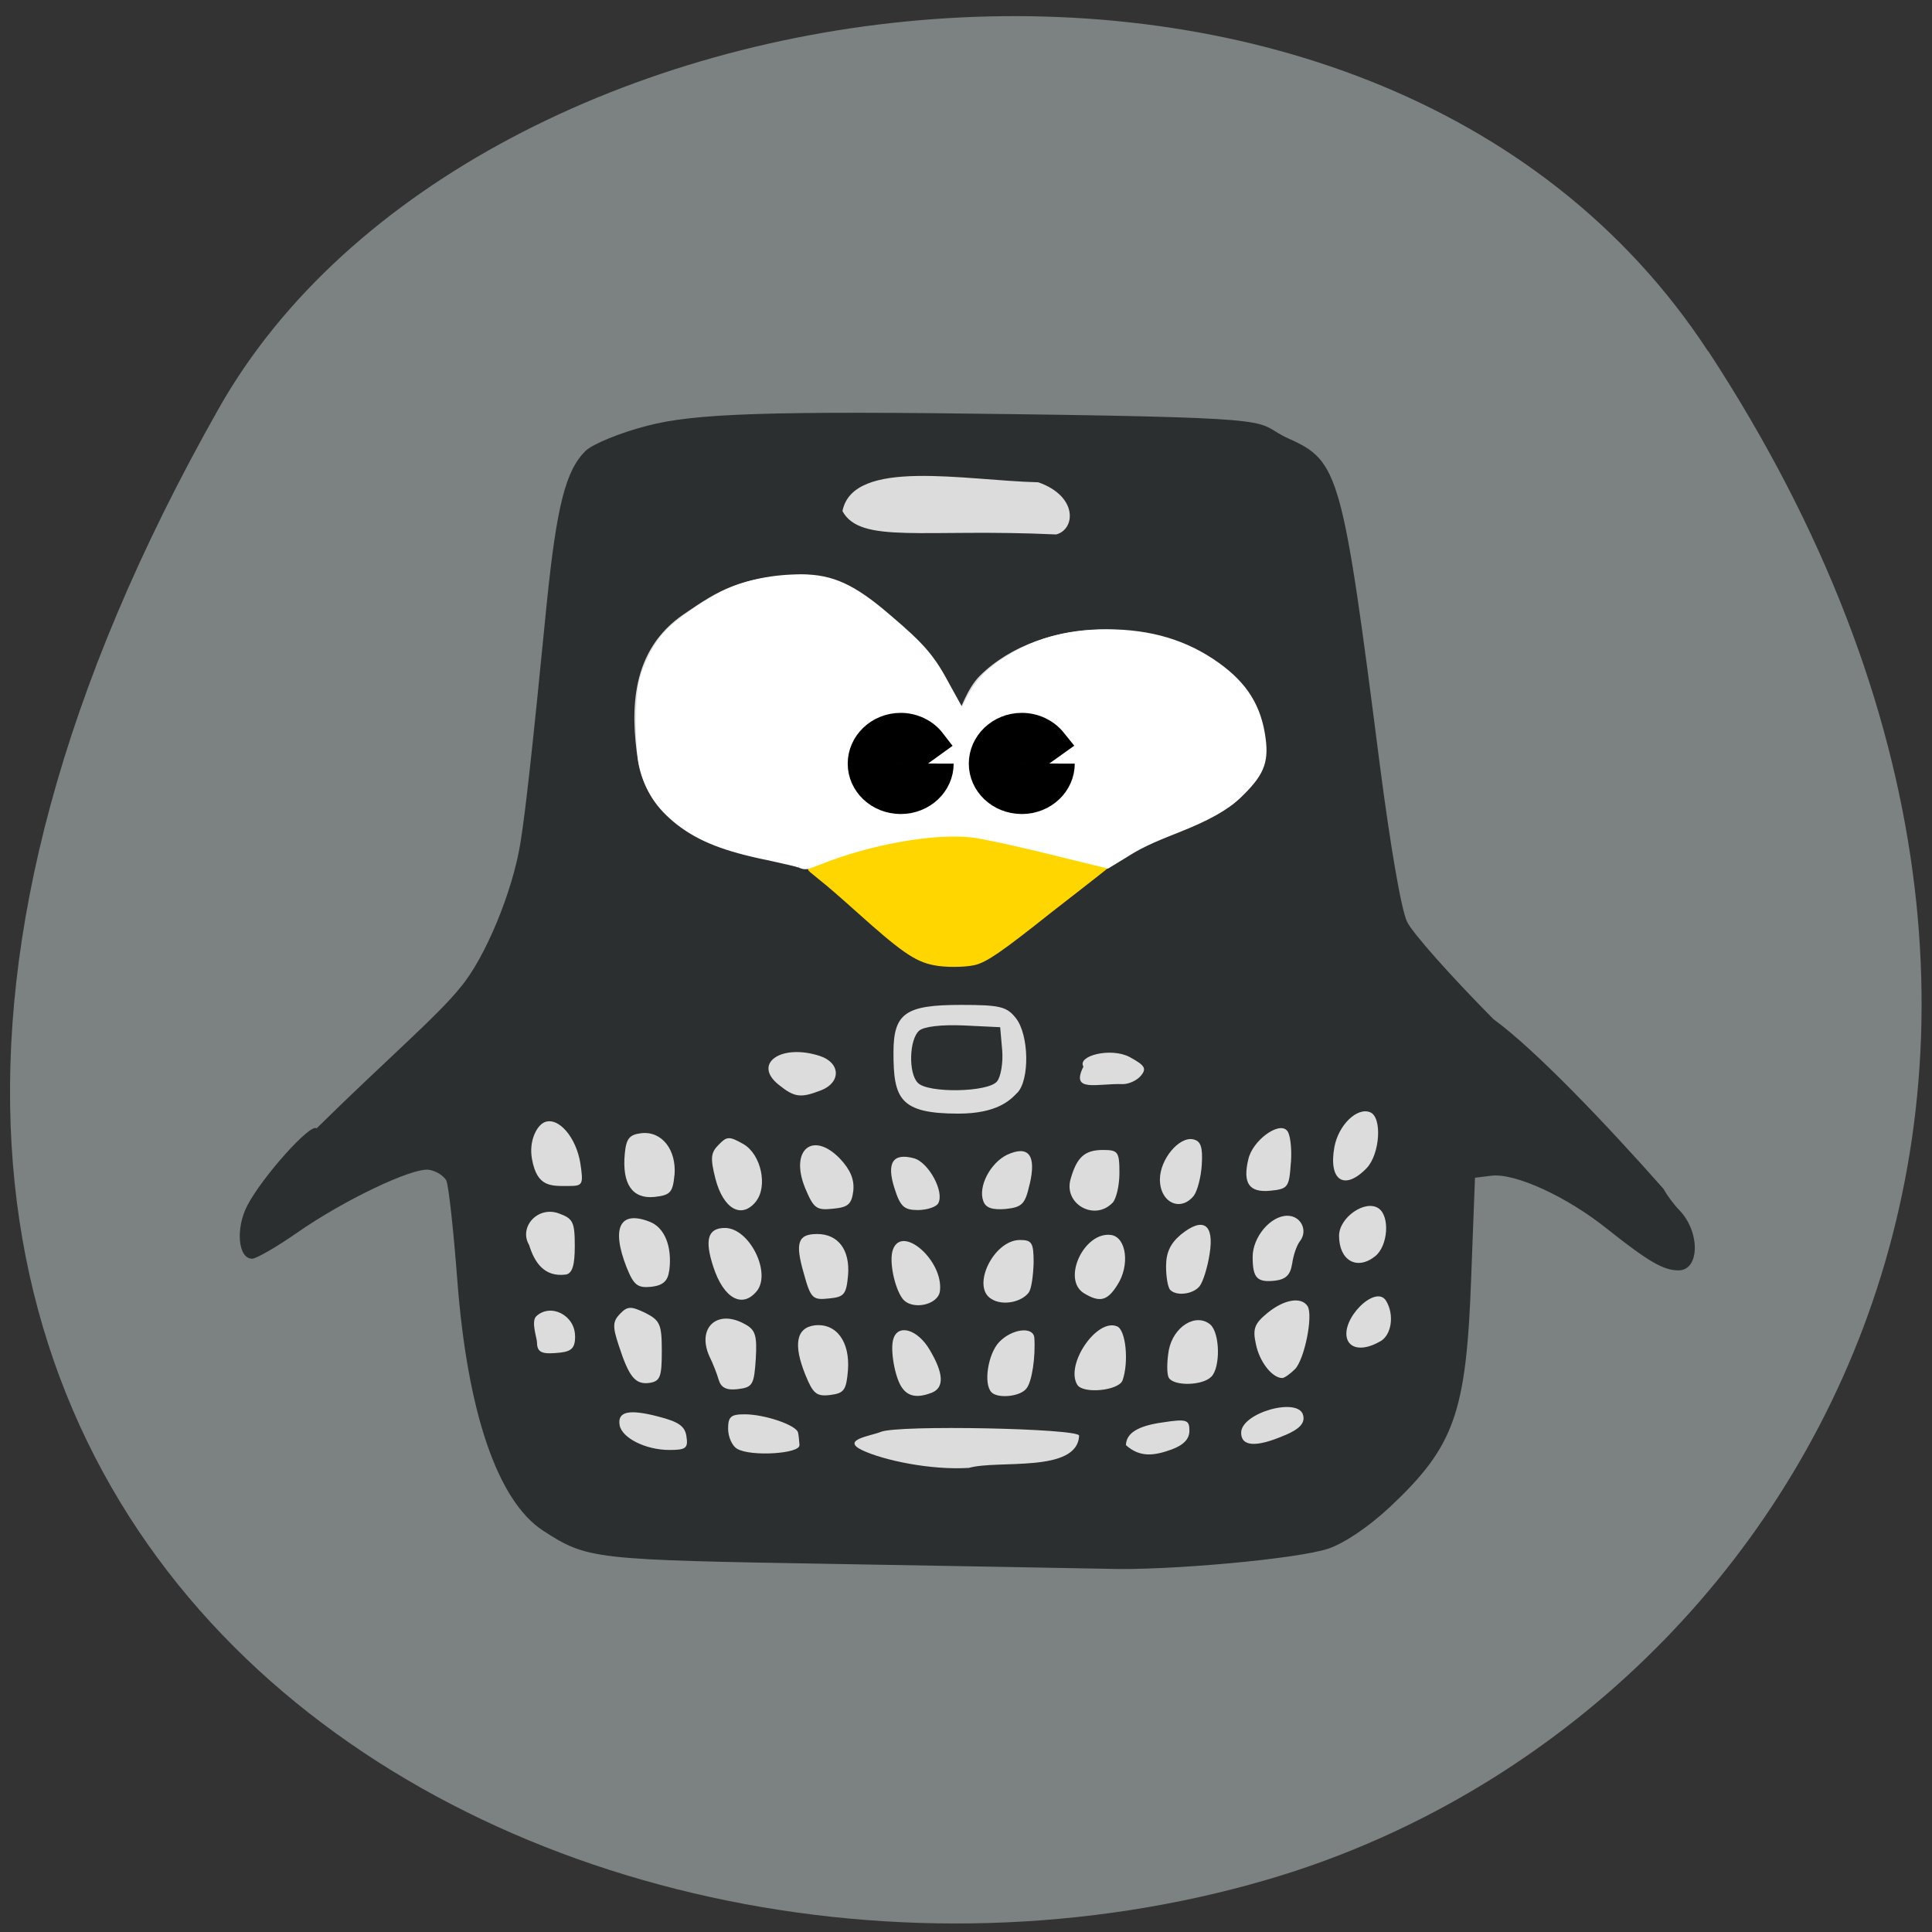 <svg xmlns="http://www.w3.org/2000/svg" viewBox="0 0 22 22"><rect x="0" y="0" width="22" height="22" fill="#333333" stroke="none"/><path d="m 19.453 4 c 5.355 8.184 1.035 15.637 -5.03 17.406 c -8.156 2.379 -19.227 -3.875 -11.93 -16.758 c 2.898 -5.121 13.145 -6.477 16.957 -0.648" fill="#7c8182"/><path d="m 62.955 167.14 l 24.545 -105.59 c 31.955 0 45.682 -0.682 77.64 -0.682 l 24.545 112.59 l -16.545 28.591 c -32 0 -63.955 0 -95.91 0" transform="scale(0.086)" fill="#dcdcdc" stroke="#dcdcdc" stroke-width="1.415"/><path d="m 9.508 17.809 c -2.762 -0.047 -2.816 -0.051 -3.324 -0.379 c -0.52 -0.34 -0.863 -1.352 -0.977 -2.859 c -0.043 -0.563 -0.098 -1.07 -0.125 -1.129 c -0.031 -0.055 -0.117 -0.109 -0.195 -0.121 c -0.188 -0.031 -0.984 0.352 -1.508 0.719 c -0.23 0.16 -0.461 0.293 -0.508 0.293 c -0.16 0 -0.191 -0.344 -0.055 -0.605 c 0.168 -0.324 0.723 -0.945 0.789 -0.879 c 0.801 -0.789 1.375 -1.277 1.637 -1.605 c 0.281 -0.332 0.594 -1.086 0.684 -1.645 c 0.059 -0.367 0.133 -1.031 0.301 -2.738 c 0.113 -1.105 0.215 -1.504 0.441 -1.727 c 0.082 -0.078 0.395 -0.207 0.699 -0.285 c 0.535 -0.141 1.371 -0.172 4.18 -0.133 c 3.25 0.043 2.688 0.082 3.133 0.281 c 0.566 0.254 0.609 0.402 1.031 3.703 c 0.121 0.934 0.246 1.664 0.312 1.797 c 0.059 0.125 0.5 0.621 0.984 1.109 c 0.473 0.344 1.281 1.191 1.934 1.93 c 0.039 0.07 0.121 0.184 0.184 0.246 c 0.238 0.25 0.23 0.684 -0.012 0.684 c -0.168 0 -0.336 -0.094 -0.813 -0.473 c -0.457 -0.367 -1.047 -0.637 -1.316 -0.605 l -0.188 0.023 l -0.043 1.125 c -0.055 1.551 -0.188 1.93 -0.922 2.621 c -0.246 0.23 -0.52 0.414 -0.703 0.477 c -0.344 0.117 -1.832 0.254 -2.531 0.23 c -0.254 -0.004 -1.645 -0.031 -3.09 -0.055 m 2.781 -1.461 c 0 -0.082 -2.059 -0.125 -2.258 -0.043 c -0.113 0.047 -0.465 0.09 -0.207 0.211 c 0.242 0.113 0.777 0.227 1.211 0.199 c 0.328 -0.094 1.234 0.063 1.254 -0.367 m -3.184 0.109 c -0.004 -0.043 -0.008 -0.109 -0.016 -0.141 c -0.012 -0.086 -0.379 -0.211 -0.609 -0.211 c -0.156 0 -0.188 0.027 -0.188 0.164 c 0 0.094 0.047 0.199 0.105 0.23 c 0.156 0.09 0.715 0.055 0.707 -0.043 m 4.234 0.051 c 0.141 -0.051 0.207 -0.121 0.207 -0.215 c 0 -0.125 -0.031 -0.137 -0.309 -0.094 c -0.277 0.039 -0.41 0.121 -0.414 0.258 c 0.164 0.148 0.332 0.117 0.516 0.051 m -5.52 -0.148 c -0.016 -0.117 -0.086 -0.168 -0.316 -0.227 c -0.34 -0.09 -0.473 -0.059 -0.445 0.098 c 0.027 0.145 0.297 0.281 0.566 0.281 c 0.188 0 0.215 -0.02 0.195 -0.152 m 6.816 -0.016 c 0.164 -0.07 0.227 -0.137 0.207 -0.223 c -0.043 -0.219 -0.707 -0.035 -0.707 0.195 c 0 0.16 0.176 0.168 0.5 0.027 m -4.977 -0.742 c 0.023 -0.324 -0.133 -0.535 -0.379 -0.508 c -0.211 0.027 -0.246 0.219 -0.105 0.566 c 0.086 0.211 0.125 0.246 0.281 0.227 c 0.16 -0.02 0.184 -0.055 0.203 -0.285 m 0.957 0.258 c 0.141 -0.059 0.133 -0.219 -0.027 -0.488 c -0.133 -0.227 -0.352 -0.297 -0.41 -0.133 c -0.047 0.117 0.016 0.469 0.102 0.574 c 0.07 0.094 0.176 0.109 0.336 0.047 m 1.074 -0.047 c 0.063 -0.074 0.105 -0.363 0.09 -0.578 c -0.012 -0.133 -0.258 -0.102 -0.402 0.051 c -0.125 0.133 -0.18 0.473 -0.086 0.57 c 0.07 0.074 0.328 0.051 0.398 -0.043 m -3.082 -0.336 c 0.016 -0.266 -0.004 -0.332 -0.121 -0.395 c -0.316 -0.18 -0.555 0.039 -0.406 0.367 c 0.039 0.078 0.086 0.199 0.105 0.266 c 0.027 0.09 0.09 0.121 0.219 0.105 c 0.168 -0.02 0.184 -0.051 0.203 -0.344 m 4.176 0.246 c 0.074 -0.207 0.039 -0.578 -0.063 -0.617 c -0.23 -0.094 -0.59 0.434 -0.453 0.664 c 0.063 0.109 0.469 0.07 0.516 -0.047 m -5.246 -0.332 c 0 -0.309 -0.02 -0.352 -0.188 -0.438 c -0.164 -0.078 -0.203 -0.078 -0.289 0.012 c -0.082 0.086 -0.086 0.141 -0.012 0.363 c 0.117 0.359 0.188 0.445 0.352 0.422 c 0.117 -0.02 0.137 -0.066 0.137 -0.359 m 6.258 0.289 c 0.105 -0.109 0.098 -0.496 -0.012 -0.594 c -0.164 -0.137 -0.422 0.023 -0.473 0.293 c -0.023 0.133 -0.023 0.273 0 0.313 c 0.059 0.098 0.387 0.09 0.484 -0.012 m 0.953 -0.086 c 0.109 -0.113 0.207 -0.605 0.145 -0.715 c -0.07 -0.113 -0.266 -0.082 -0.457 0.074 c -0.148 0.121 -0.172 0.18 -0.133 0.355 c 0.039 0.199 0.184 0.387 0.301 0.387 c 0.023 0 0.09 -0.047 0.145 -0.102 m -8.199 -0.375 c 0 -0.238 -0.277 -0.379 -0.441 -0.227 c -0.063 0.059 0.008 0.25 0.008 0.301 c 0 0.125 0.078 0.133 0.27 0.113 c 0.129 -0.016 0.164 -0.059 0.164 -0.188 m 9.164 0.063 c 0.133 -0.07 0.168 -0.305 0.07 -0.465 c -0.117 -0.191 -0.523 0.211 -0.441 0.441 c 0.043 0.113 0.195 0.125 0.371 0.023 m -5.01 -0.574 c 0.043 -0.344 -0.43 -0.762 -0.535 -0.473 c -0.047 0.125 0.016 0.434 0.109 0.559 c 0.105 0.137 0.406 0.074 0.426 -0.086 m 1.016 0.008 c 0.027 -0.043 0.047 -0.191 0.051 -0.332 c 0 -0.227 -0.02 -0.258 -0.156 -0.258 c -0.301 0 -0.559 0.535 -0.324 0.672 c 0.129 0.082 0.352 0.035 0.43 -0.082 m -3.102 -0.008 c 0.168 -0.211 -0.086 -0.719 -0.363 -0.719 c -0.195 0 -0.234 0.133 -0.133 0.441 c 0.117 0.363 0.332 0.48 0.496 0.277 m 1.039 -0.18 c 0.023 -0.289 -0.113 -0.469 -0.352 -0.469 c -0.219 0 -0.254 0.098 -0.152 0.449 c 0.078 0.285 0.102 0.305 0.285 0.285 c 0.176 -0.016 0.199 -0.047 0.219 -0.266 m 3.066 0.113 c 0.145 -0.223 0.105 -0.543 -0.07 -0.57 c -0.309 -0.043 -0.566 0.508 -0.309 0.664 c 0.18 0.109 0.266 0.086 0.379 -0.094 m 0.938 0.012 c 0.039 -0.051 0.09 -0.215 0.113 -0.367 c 0.055 -0.34 -0.074 -0.426 -0.328 -0.219 c -0.117 0.098 -0.168 0.203 -0.168 0.359 c 0 0.121 0.02 0.242 0.047 0.27 c 0.07 0.074 0.262 0.051 0.336 -0.043 m -6.04 -0.176 c 0.035 -0.27 -0.051 -0.488 -0.219 -0.555 c -0.344 -0.137 -0.445 0.066 -0.266 0.52 c 0.082 0.203 0.125 0.234 0.281 0.219 c 0.133 -0.016 0.188 -0.066 0.203 -0.184 m 7.094 -0.078 c 0.012 -0.094 0.051 -0.207 0.086 -0.254 c 0.098 -0.121 0.016 -0.293 -0.141 -0.293 c -0.191 0 -0.395 0.242 -0.395 0.469 c 0 0.242 0.051 0.293 0.258 0.27 c 0.121 -0.016 0.172 -0.066 0.191 -0.191 m -8.168 -0.203 c 0 -0.273 -0.02 -0.313 -0.18 -0.371 c -0.242 -0.09 -0.461 0.156 -0.34 0.359 c 0.059 0.191 0.168 0.371 0.422 0.336 c 0.07 -0.016 0.098 -0.105 0.098 -0.324 m 9.113 0.117 c 0.148 -0.117 0.172 -0.457 0.039 -0.547 c -0.152 -0.102 -0.449 0.105 -0.449 0.313 c 0 0.281 0.203 0.398 0.41 0.234 m -7.05 -0.625 c 0.137 -0.172 0.059 -0.535 -0.141 -0.652 c -0.164 -0.094 -0.191 -0.09 -0.285 0.008 c -0.09 0.09 -0.094 0.152 -0.035 0.387 c 0.09 0.344 0.297 0.461 0.461 0.258 m 1.109 -0.125 c 0.012 -0.129 -0.035 -0.238 -0.152 -0.363 c -0.309 -0.32 -0.574 -0.102 -0.398 0.332 c 0.098 0.234 0.129 0.258 0.316 0.238 c 0.176 -0.016 0.215 -0.051 0.234 -0.207 m 0.965 0.148 c 0.078 -0.129 -0.109 -0.473 -0.277 -0.516 c -0.238 -0.063 -0.313 0.051 -0.219 0.344 c 0.066 0.207 0.109 0.246 0.266 0.246 c 0.102 0 0.207 -0.035 0.23 -0.074 m 1.043 -0.219 c 0.078 -0.332 -0.012 -0.449 -0.258 -0.336 c -0.191 0.094 -0.332 0.363 -0.27 0.527 c 0.027 0.078 0.102 0.102 0.254 0.09 c 0.188 -0.02 0.223 -0.055 0.273 -0.281 m 0.945 0.211 c 0.043 -0.047 0.078 -0.199 0.078 -0.34 c 0 -0.242 -0.016 -0.262 -0.188 -0.262 c -0.207 0 -0.297 0.082 -0.367 0.328 c -0.086 0.285 0.27 0.488 0.477 0.273 m 0.926 -0.082 c 0.039 -0.051 0.082 -0.211 0.09 -0.355 c 0.012 -0.199 -0.012 -0.266 -0.098 -0.285 c -0.16 -0.035 -0.379 0.227 -0.379 0.457 c 0 0.262 0.234 0.375 0.387 0.184 m -5.914 -0.234 c 0.023 -0.289 -0.145 -0.504 -0.379 -0.477 c -0.137 0.016 -0.172 0.063 -0.188 0.238 c -0.031 0.34 0.086 0.512 0.336 0.488 c 0.184 -0.02 0.211 -0.051 0.23 -0.25 m 7.02 -0.141 c 0.012 -0.164 -0.008 -0.332 -0.047 -0.367 c -0.094 -0.102 -0.391 0.117 -0.438 0.328 c -0.066 0.273 0.008 0.383 0.25 0.359 c 0.203 -0.02 0.215 -0.039 0.234 -0.32 m -8.09 0.012 c -0.047 -0.301 -0.25 -0.535 -0.406 -0.473 c -0.09 0.035 -0.184 0.215 -0.145 0.422 c 0.059 0.324 0.219 0.305 0.426 0.305 c 0.152 0 0.16 -0.02 0.125 -0.254 m 8.953 0.051 c 0.152 -0.16 0.18 -0.582 0.039 -0.637 c -0.148 -0.059 -0.359 0.145 -0.406 0.395 c -0.07 0.383 0.113 0.504 0.367 0.242 m -3.977 -0.859 c 0.141 -0.148 0.133 -0.656 -0.016 -0.848 c -0.105 -0.133 -0.18 -0.152 -0.629 -0.152 c -0.629 0 -0.766 0.094 -0.766 0.543 c 0 0.523 0.07 0.695 0.738 0.695 c 0.445 0 0.594 -0.156 0.672 -0.238 m -1.133 -0.113 c -0.109 -0.109 -0.098 -0.496 0.016 -0.594 c 0.055 -0.047 0.258 -0.07 0.508 -0.059 l 0.414 0.02 l 0.023 0.262 c 0.012 0.141 -0.016 0.305 -0.059 0.355 c -0.098 0.125 -0.789 0.137 -0.902 0.016 m -1.102 0.086 c 0.23 -0.09 0.223 -0.313 -0.012 -0.391 c -0.441 -0.145 -0.773 0.086 -0.469 0.328 c 0.18 0.145 0.25 0.152 0.48 0.063 m 3.645 -0.168 c 0.066 -0.082 0.043 -0.117 -0.129 -0.211 c -0.211 -0.113 -0.602 -0.016 -0.527 0.109 c -0.152 0.301 0.16 0.188 0.449 0.199 c 0.07 0 0.164 -0.043 0.207 -0.098 m -1.82 -1.328 c 0.082 -0.031 0.469 -0.324 0.859 -0.645 c 0.461 -0.379 0.844 -0.633 1.086 -0.727 c 0.68 -0.258 0.867 -0.363 1.07 -0.605 c 0.18 -0.211 0.199 -0.273 0.168 -0.551 c -0.027 -0.258 -0.137 -0.504 -0.359 -0.711 c -0.746 -0.688 -2.137 -0.68 -2.84 0.016 c -0.148 0.148 -0.227 0.41 -0.234 0.398 c -0.012 -0.008 -0.102 -0.184 -0.203 -0.387 c -0.129 -0.254 -0.281 -0.434 -0.492 -0.578 c -0.348 -0.324 -0.652 -0.578 -1.105 -0.586 c -0.699 0.027 -0.934 0.176 -1.328 0.445 c -0.617 0.414 -0.617 1.102 -0.531 1.672 c 0.098 0.633 0.699 0.973 1.441 1.098 c 0.457 0.074 0.504 0.102 0.953 0.52 c 0.258 0.246 0.563 0.5 0.676 0.574 c 0.215 0.137 0.59 0.168 0.84 0.066 m 0.852 -4.832 c 0.219 -0.055 0.254 -0.434 -0.203 -0.594 c -0.836 -0.02 -2.109 -0.281 -2.23 0.328 c 0.207 0.379 0.918 0.195 2.434 0.266" fill="#2c2f2f"/><g stroke-width="0.798" transform="matrix(0.086 0 0 0.086 -0.198 0.297)"><path d="m 125.99 123.95 c -2.364 -0.455 -4.227 -1.773 -10.05 -7 c -1.818 -1.636 -3.955 -3.5 -4.727 -4.091 c -0.773 -0.636 -1.455 -1.182 -1.5 -1.227 c -0.045 -0.045 14.09 -6.182 24.409 -3.591 l 14.182 3.5 l -0.682 0.545 c -0.364 0.273 -3.227 2.545 -6.409 5 c -6.636 5.273 -8.455 6.5 -9.955 6.864 c -1.227 0.273 -3.818 0.318 -5.273 0" fill="#ffd600" stroke="#ffd600"/><path d="m 108.17 111.04 c -0.318 -0.136 -2.136 -0.545 -4 -0.955 c -5.864 -1.182 -9.182 -2.5 -12 -4.682 c -2.682 -2.136 -4.045 -4.227 -4.818 -7.409 c -0.591 -2.318 -0.591 -9.227 0 -11.364 c 0.591 -2.227 1.818 -4.636 3.227 -6.136 c 1.318 -1.545 5.591 -4.5 8 -5.545 c 2.727 -1.273 6.182 -1.955 9.818 -1.955 c 4.045 0 6.864 1.273 11.545 5.318 c 4.5 3.818 5.773 5.318 7.773 9.09 c 1.045 1.909 1.909 3.455 1.955 3.455 c 0.045 0 0.5 -0.818 1.045 -1.864 c 1.045 -2 2.227 -3.318 4.227 -4.682 c 3.955 -2.727 8.455 -4.045 13.864 -4.045 c 5.818 0 10.5 1.409 14.636 4.364 c 3.682 2.636 5.5 5.545 6.05 9.773 c 0.409 3.136 -0.273 4.682 -3.273 7.545 c -1.636 1.545 -4.091 2.909 -8 4.455 c -3.591 1.409 -5.136 2.136 -7.182 3.455 l -2.091 1.273 l -7.773 -1.909 c -4.273 -1.045 -8.818 -2.045 -10.136 -2.182 c -5 -0.591 -13.545 0.909 -20.227 3.591 c -1.909 0.727 -1.818 0.727 -2.636 0.409" fill="#fff" stroke="#fff"/></g><g stroke="#000" stroke-width="3.4"><path d="m 145.74 95.69 c 0 2.088 -1.698 3.767 -3.784 3.767 c -2.087 0 -3.784 -1.678 -3.784 -3.767 c 0 -2.088 1.698 -3.804 3.784 -3.804 c 1.202 0 2.299 0.559 3.041 1.529 l -3.041 2.275" transform="matrix(0.11 0 0 0.105 -3.98 -1.352)"/><path d="m 145.75 95.69 c 0 2.088 -1.698 3.767 -3.784 3.767 c -2.087 0 -3.784 -1.678 -3.784 -3.767 c 0 -2.088 1.698 -3.804 3.784 -3.804 c 1.167 0 2.299 0.559 3.01 1.529 l -3.01 2.275" transform="matrix(0.11 0 0 0.105 -5.36 -1.352)"/></g></svg>